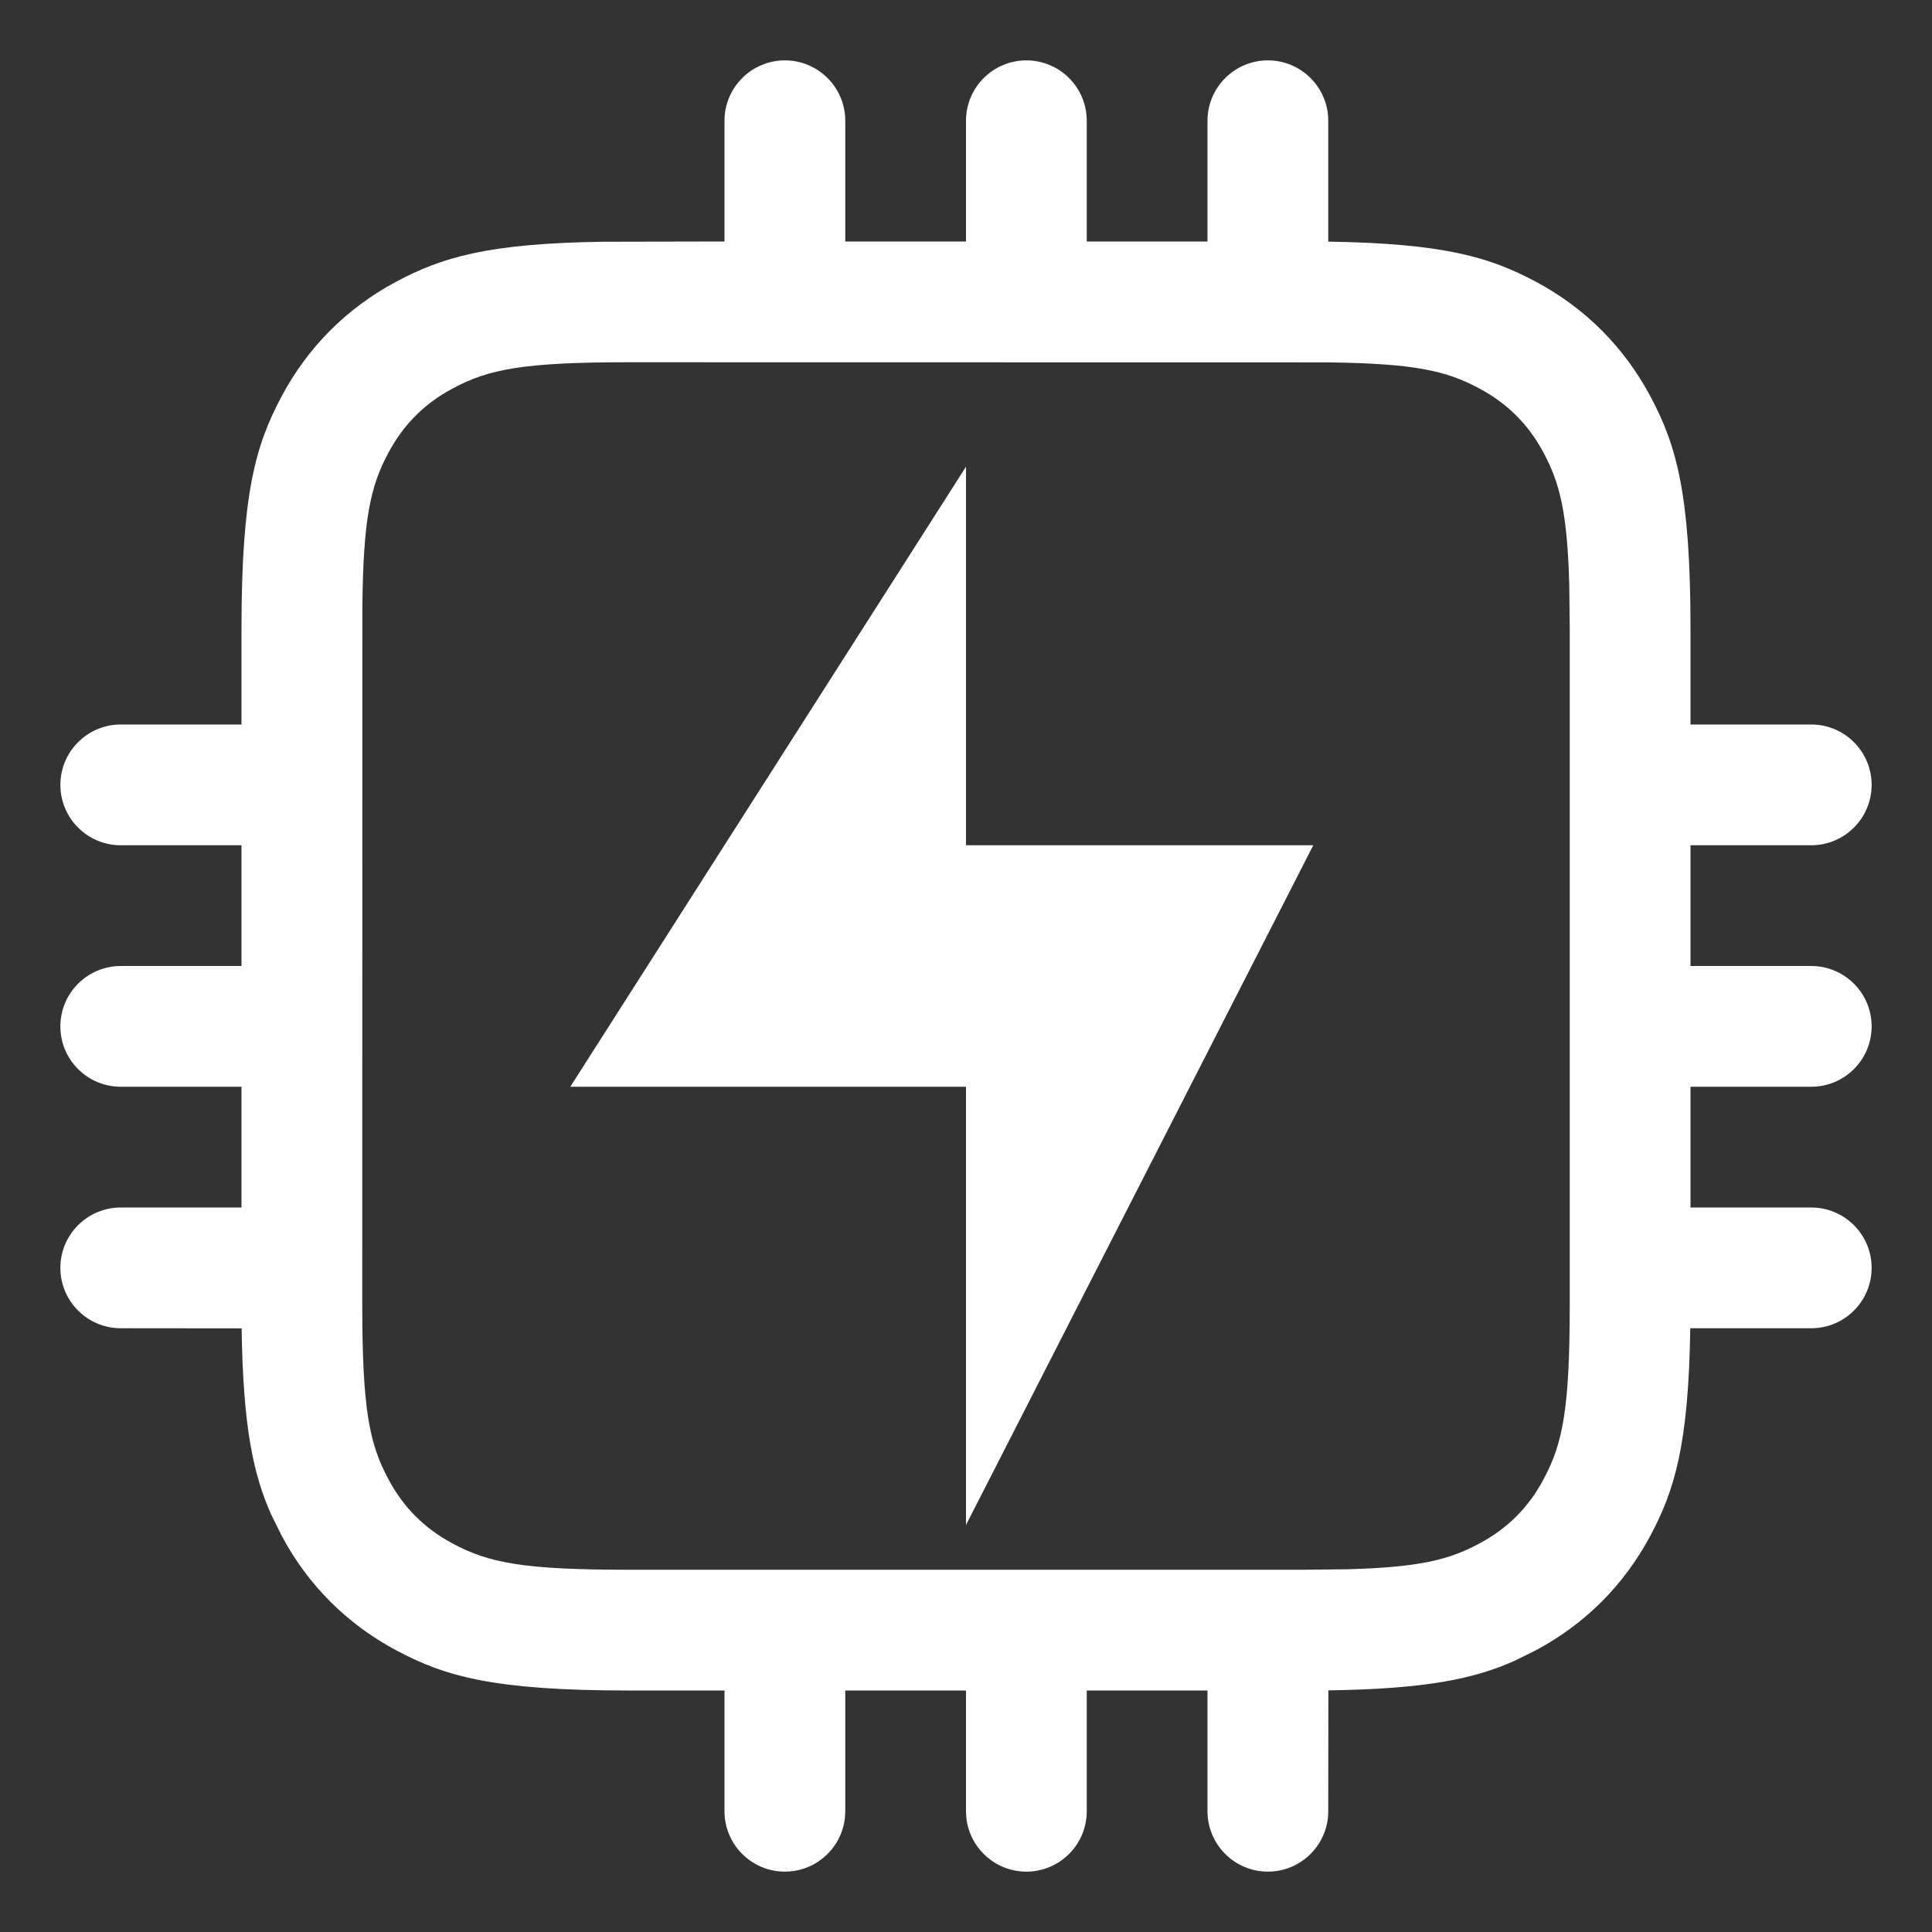 <?xml version="1.0" encoding="UTF-8"?>
<svg width="16px" height="16px" viewBox="0 0 16 16" version="1.1" xmlns="http://www.w3.org/2000/svg" xmlns:xlink="http://www.w3.org/1999/xlink">
    <rect x="0" y="0" width="16" height="16" fill="#333333" stroke="none"/>
    <title>osd-efficient-mode</title>
    <g id="osd-efficient-mode" stroke="none" stroke-width="1" fill="none" fill-rule="evenodd">
        <path d="M10.5,0.5 C10.776,0.5 11,0.724 11,1 L11,2.001 C11.963,2.016 12.341,2.131 12.721,2.334 C13.128,2.552 13.448,2.872 13.666,3.279 C13.884,3.686 14,4.09 14,5.205 L14,6 L15,6 C15.276,6 15.5,6.224 15.5,6.5 C15.5,6.776 15.276,7 15,7 L14,7 L14,8 L15,8 C15.276,8 15.5,8.224 15.5,8.5 C15.5,8.776 15.276,9 15,9 L14,9 L14,10 L15,10 C15.276,10 15.5,10.224 15.5,10.5 C15.5,10.776 15.276,11 15,11 L13.998,11 C13.984,11.963 13.869,12.341 13.666,12.721 C13.448,13.128 13.128,13.448 12.721,13.666 L12.543,13.754 C12.21,13.903 11.814,13.987 11.001,13.999 L11,15 C11,15.276 10.776,15.5 10.5,15.5 C10.224,15.5 10,15.276 10,15 L10,14 L9,14 L9,15 C9,15.276 8.776,15.5 8.5,15.5 C8.224,15.5 8,15.276 8,15 L8,14 L7,14 L7,15 C7,15.276 6.776,15.5 6.5,15.5 C6.224,15.5 6,15.276 6,15 L6,14 L5.205,14 C4.09,14 3.686,13.884 3.279,13.666 C2.872,13.448 2.552,13.128 2.334,12.721 L2.246,12.543 C2.097,12.21 2.013,11.814 2.001,11.001 L1,11 C0.724,11 0.5,10.776 0.5,10.5 C0.5,10.224 0.724,10 1,10 L2,10 L2,9 L1,9 C0.724,9 0.5,8.776 0.5,8.5 C0.5,8.224 0.724,8 1,8 L2,8 L2,7 L1,7 C0.724,7 0.5,6.776 0.5,6.5 C0.5,6.224 0.724,6 1,6 L2,6 L2,5.205 C2,4.09 2.116,3.686 2.334,3.279 C2.552,2.872 2.872,2.552 3.279,2.334 C3.659,2.131 4.037,2.016 4.991,2.002 L6,2 L6,1 C6,0.724 6.224,0.5 6.5,0.5 C6.776,0.5 7,0.724 7,1 L7,2 L8,2 L8,1 C8,0.724 8.224,0.5 8.5,0.5 C8.776,0.5 9,0.724 9,1 L9,2 L10,2 L10,1 C10,0.724 10.224,0.5 10.5,0.5 Z M10.985,3.001 L5.205,3 C4.34,3 4.049,3.056 3.751,3.216 C3.517,3.34 3.34,3.517 3.216,3.751 C3.068,4.026 3.009,4.295 3.001,5.015 L3,10.795 C3,11.66 3.056,11.951 3.216,12.249 C3.34,12.483 3.517,12.66 3.751,12.784 C4.049,12.944 4.34,13 5.205,13 L10.795,13 L11.156,12.996 C11.75,12.98 11.997,12.919 12.249,12.784 C12.483,12.66 12.66,12.483 12.784,12.249 C12.944,11.951 13,11.66 13,10.795 L13,5.205 L12.996,4.844 C12.98,4.25 12.919,4.003 12.784,3.751 C12.66,3.517 12.483,3.34 12.249,3.216 C11.974,3.068 11.705,3.009 10.985,3.001 Z M8,3.865 L8,7 L10.876,7 L8,12.629 L8,9 L4.723,9 L8,3.865 Z" id="形状" fill="#FFFFFF" fill-rule="nonzero"></path>
    </g>
</svg>